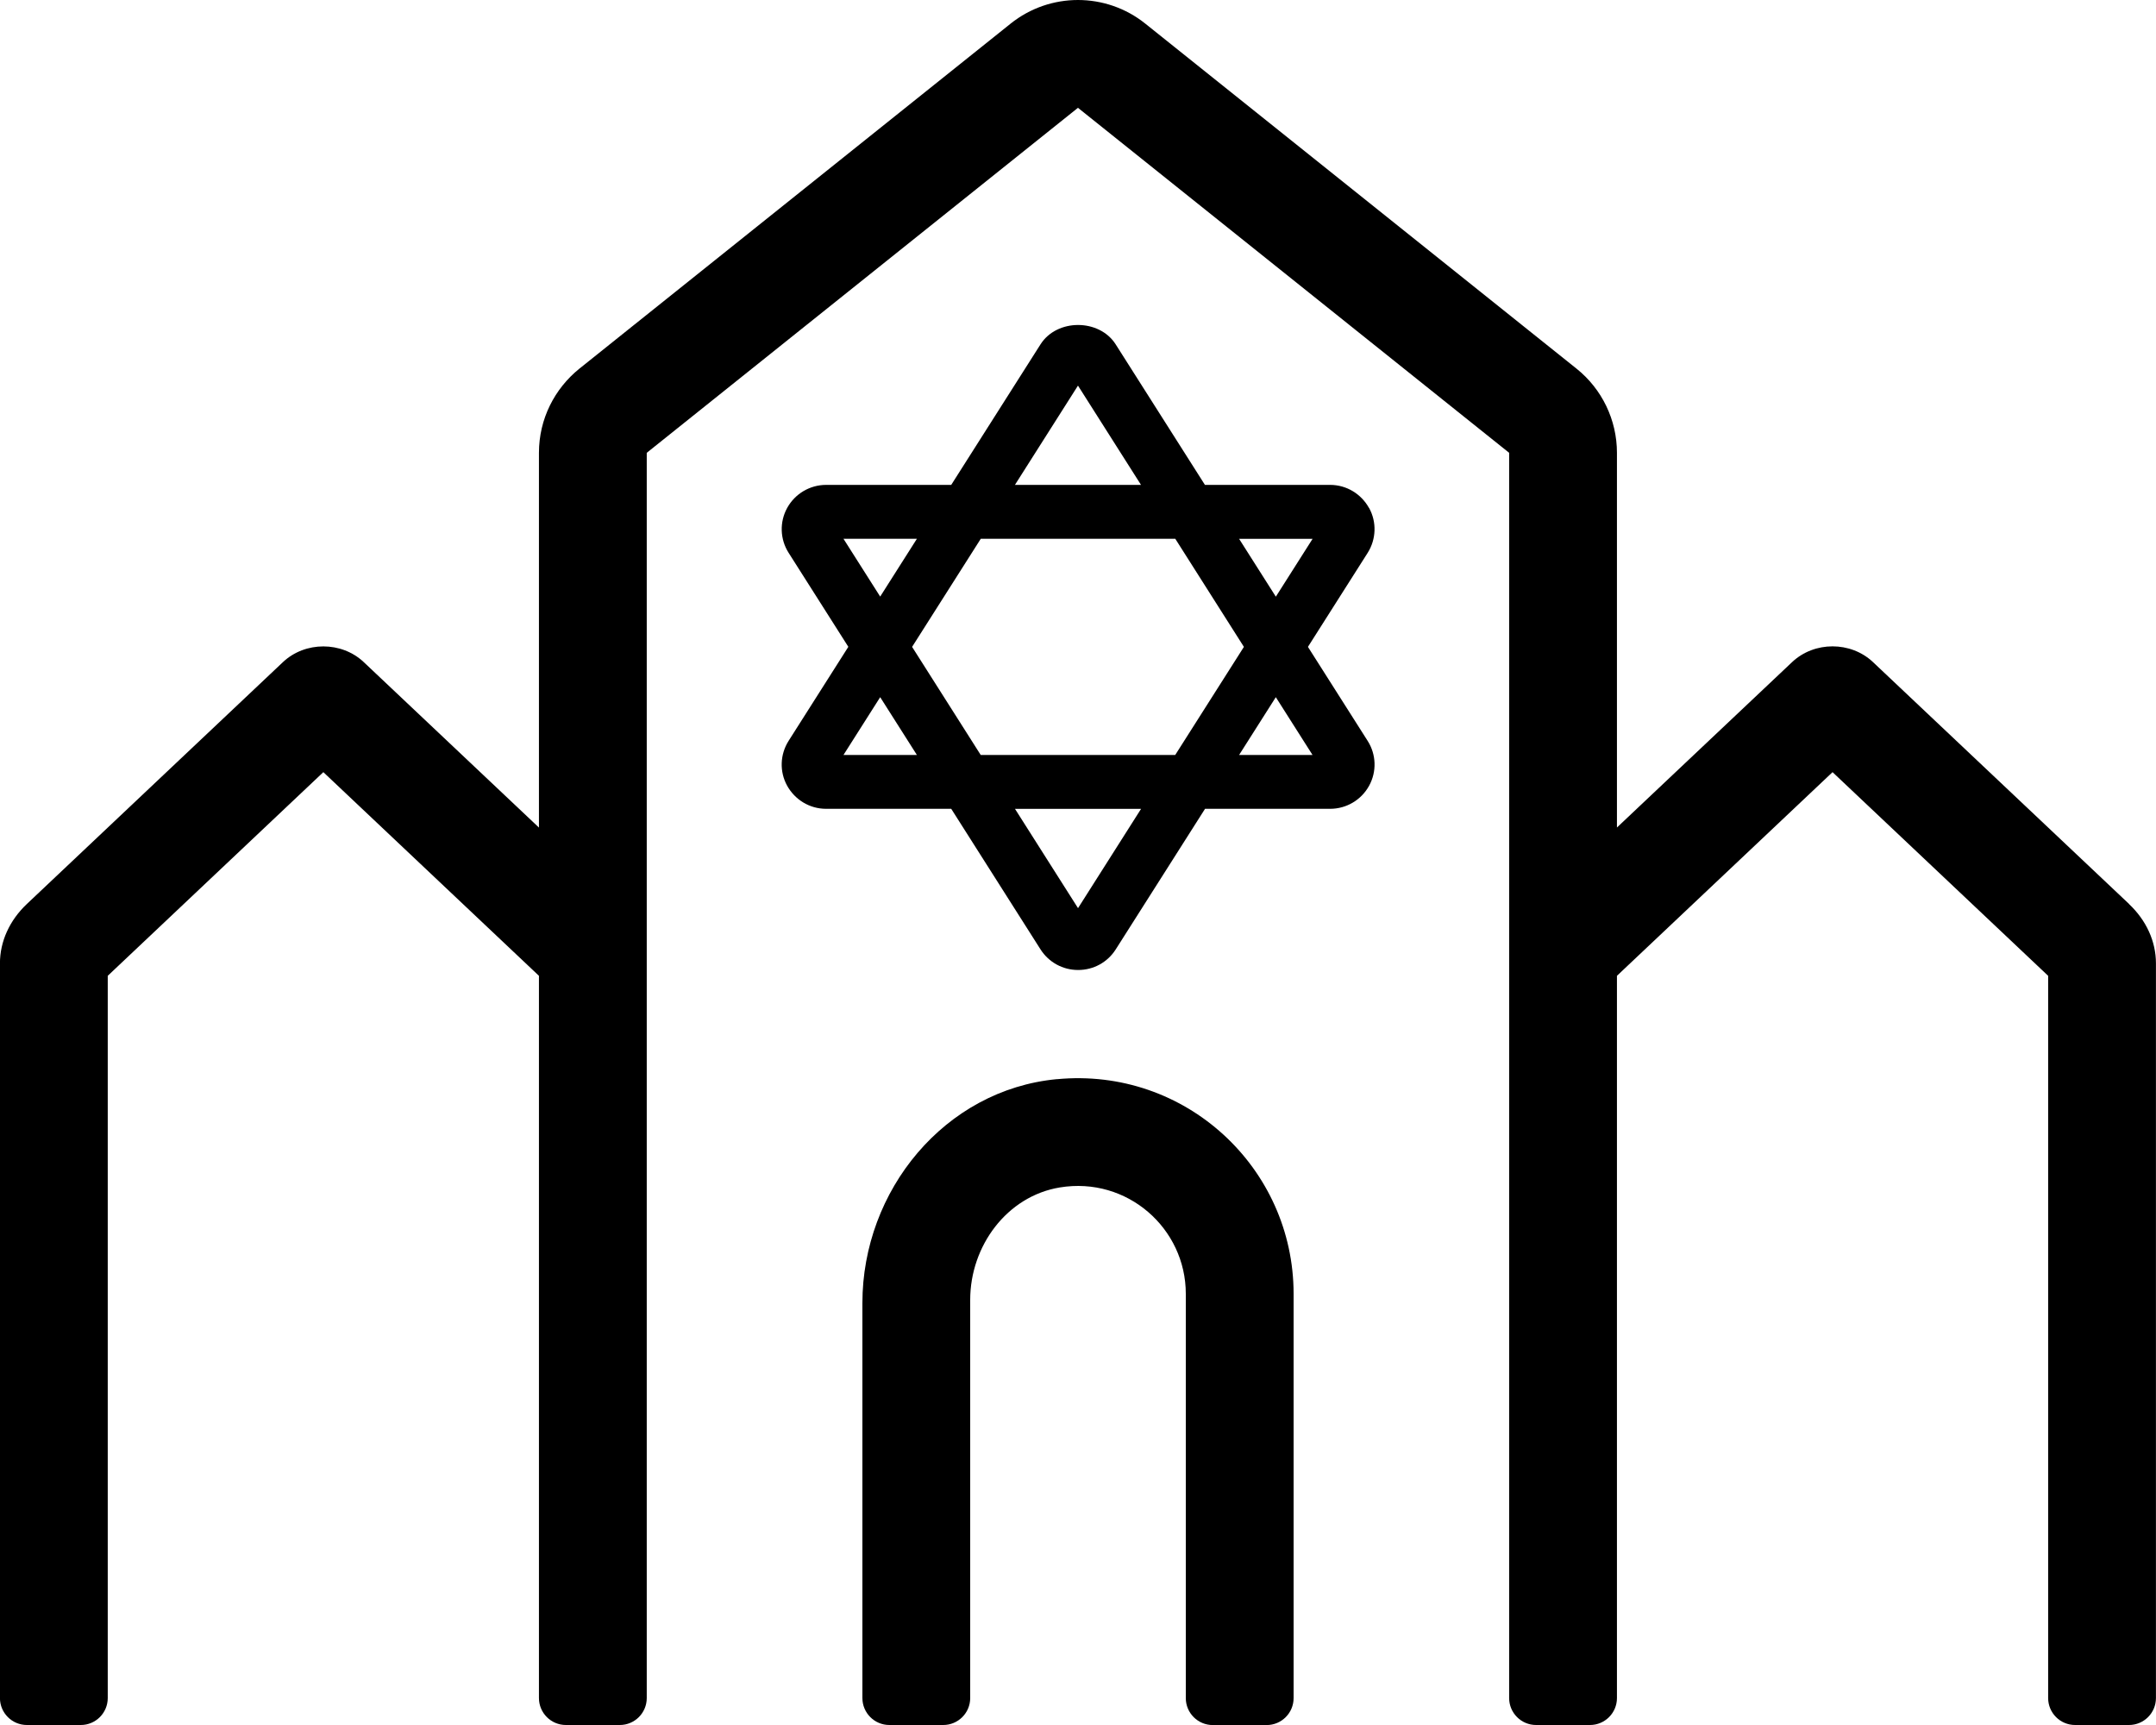 <!-- Generated by IcoMoon.io -->
<svg version="1.1" xmlns="http://www.w3.org/2000/svg" width="40" height="32" viewBox="0 0 40 32">
<title>synagogue</title>
<path d="M25.399 9.423c-0.143-0.257-0.413-0.428-0.722-0.428-0 0-0 0-0 0h-2.322l-1.656-2.607c-0.305-0.479-1.090-0.479-1.394-0.001l-1.657 2.608h-2.321c-0.301 0-0.578 0.164-0.723 0.428-0.144 0.262-0.133 0.581 0.027 0.832l1.108 1.744-1.108 1.744c-0.16 0.252-0.172 0.571-0.027 0.833 0.143 0.257 0.413 0.428 0.722 0.428 0 0 0 0 0 0h2.322l1.656 2.607c0.152 0.239 0.412 0.383 0.698 0.383s0.545-0.142 0.698-0.382l1.657-2.608h2.321c0.301 0 0.578-0.164 0.723-0.428 0.144-0.262 0.133-0.581-0.027-0.832l-1.108-1.744 1.108-1.744c0.159-0.252 0.171-0.571 0.027-0.832zM20 7.154l1.169 1.841h-2.339l1.169-1.841zM15.649 9.995h1.362l-0.681 1.072-0.681-1.072zM15.649 14.005l0.681-1.072 0.681 1.072h-1.363zM20 16.846l-1.169-1.841h2.339l-1.169 1.841zM21.804 14.005h-3.609l-1.273-2.005 1.274-2.005h3.609l1.273 2.005-1.274 2.005zM24.351 14.005h-1.362l0.681-1.072 0.681 1.072zM23.67 11.068l-0.681-1.072h1.363l-0.681 1.072zM19.607 20.019c-2.080 0.198-3.607 2.064-3.607 4.153v7.328c0 0.276 0.224 0.5 0.5 0.5h1c0.276 0 0.5-0.224 0.5-0.5v-7.387c0-0.997 0.679-1.922 1.662-2.085 1.251-0.206 2.338 0.759 2.338 1.973v7.5c0 0.276 0.224 0.5 0.5 0.5h1c0.276 0 0.5-0.224 0.5-0.5v-7.5c0-2.339-2.008-4.209-4.393-3.981zM39.499 16.768l-4.75-4.486c-0.413-0.389-1.087-0.389-1.5 0l-3.25 3.069v-6.951c0-0.607-0.276-1.183-0.751-1.562l-8-6.4c-0.364-0.292-0.807-0.438-1.249-0.438s-0.884 0.146-1.249 0.438l-8 6.4c-0.459 0.37-0.751 0.932-0.751 1.562v0 6.952l-3.25-3.069c-0.412-0.389-1.088-0.389-1.5 0l-4.75 4.486c-0.322 0.304-0.5 0.696-0.5 1.102v13.629c0 0.276 0.224 0.5 0.5 0.5h1c0.276 0 0.5-0.224 0.5-0.5v-13.398l4-3.778 4 3.778v13.398c0 0.276 0.224 0.5 0.5 0.5h1c0.276 0 0.5-0.224 0.5-0.5v-23.1l8-6.4 8 6.4v23.1c0 0.276 0.224 0.5 0.5 0.5h1c0.276 0 0.5-0.224 0.5-0.5v-13.398l4-3.778 4 3.778v13.398c0 0.276 0.224 0.5 0.5 0.5h1c0.276 0 0.5-0.224 0.5-0.5v-13.629c0-0.406-0.178-0.798-0.501-1.102z"></path>
</svg>
